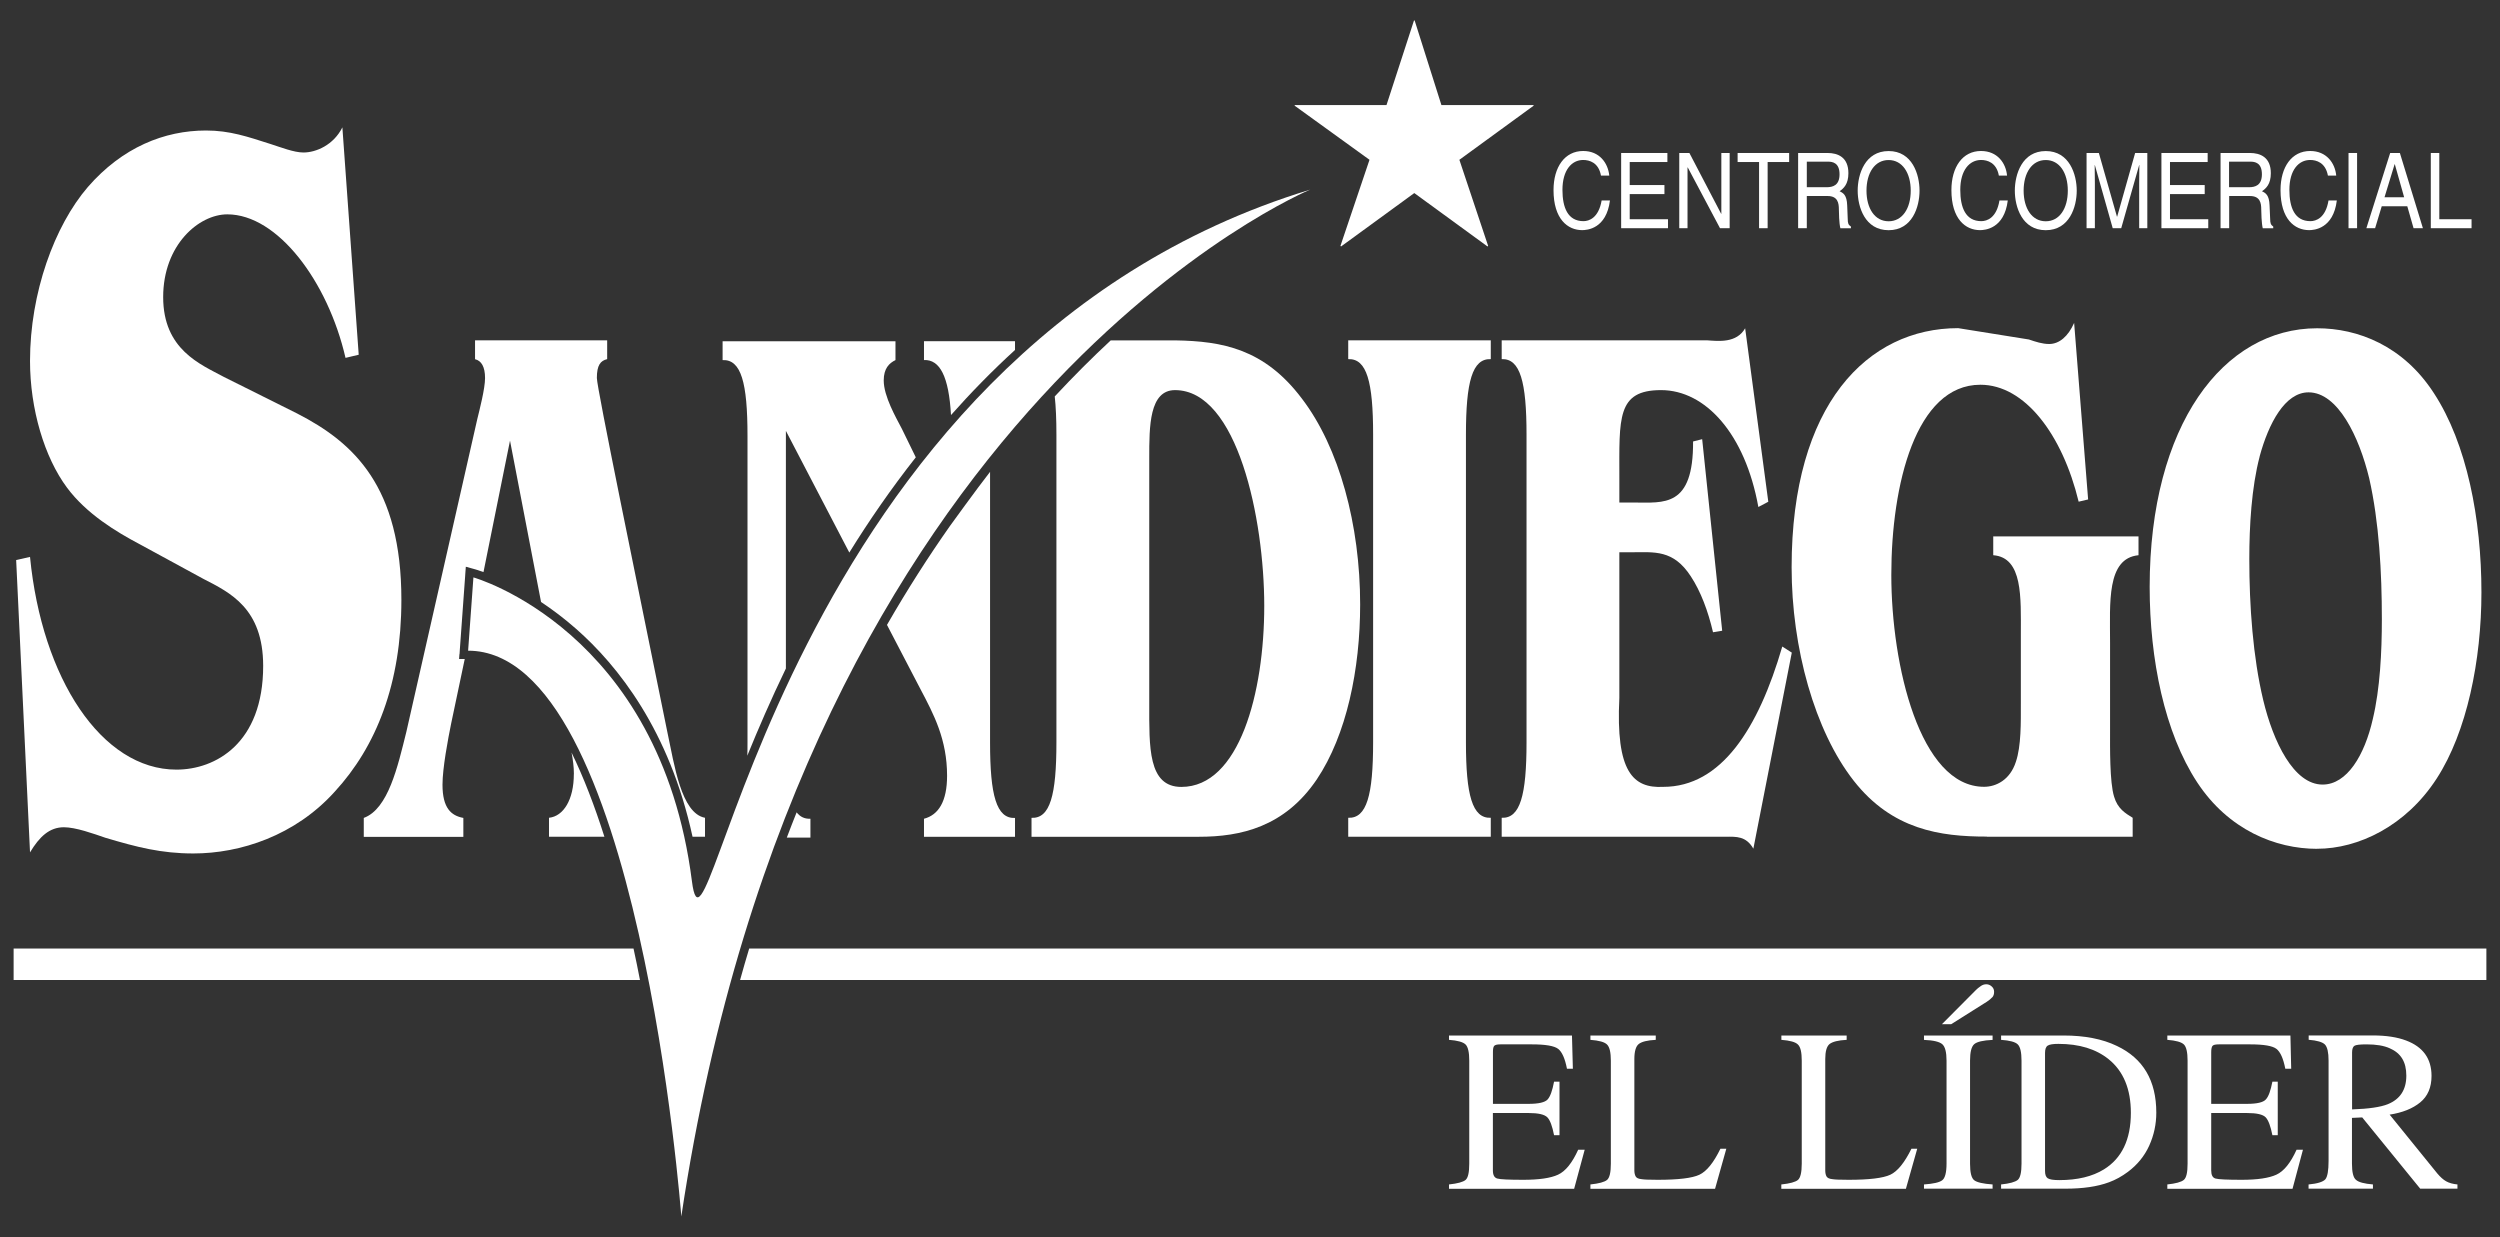 <?xml version="1.0" encoding="UTF-8"?><svg id="Fondo" xmlns="http://www.w3.org/2000/svg" viewBox="0 0 414.75 205.22"><rect x="0" y="0" width="414.75" height="205.22" fill="#333333" stroke="none"/><defs><style>.cls-1{fill:#fff;}</style></defs><path class="cls-1" d="M265.6,29.13c-.39-2.18-1.94-2.59-2.95-2.59-1.9,0-3.44,1.67-3.44,4.96,0,2.93,.88,5.19,3.49,5.19,.91,0,2.51-.52,3.01-3.43h1.38c-.59,4.71-3.81,4.92-4.61,4.92-2.39,0-4.75-1.83-4.75-6.64,0-3.83,1.86-6.49,4.92-6.49,2.71,0,4.12,2,4.33,4.08h-1.38Z"/><polygon class="cls-1" points="276.72 37.86 268.95 37.86 268.95 25.38 276.62 25.38 276.62 26.88 270.37 26.88 270.37 30.7 276.13 30.7 276.13 32.2 270.37 32.2 270.37 36.37 276.72 36.37 276.72 37.86"/><polygon class="cls-1" points="285.57 25.38 286.95 25.38 286.95 37.86 285.35 37.86 280 27.78 279.96 27.78 279.96 37.86 278.59 37.86 278.59 25.38 280.27 25.38 285.54 35.47 285.57 35.47 285.57 25.38"/><polygon class="cls-1" points="288.27 25.38 296.82 25.38 296.82 26.88 293.25 26.88 293.25 37.86 291.83 37.86 291.83 26.88 288.27 26.88 288.27 25.38"/><path class="cls-1" d="M299.74,37.86h-1.43v-12.48h4.88c1.73,0,3.46,.71,3.46,3.35,0,1.85-.8,2.52-1.46,3,.6,.29,1.2,.61,1.26,2.34l.09,2.26c.01,.7,.08,.96,.53,1.26v.28h-1.75c-.21-.77-.25-2.66-.25-3.13,0-1.03-.17-2.22-1.87-2.22h-3.45v5.35Zm0-6.8h3.3c1.04,0,2.14-.31,2.14-2.15,0-1.93-1.19-2.09-1.89-2.09h-3.54v4.24Z"/><path class="cls-1" d="M313.32,38.19c-3.93,0-5.13-3.86-5.13-6.56s1.2-6.57,5.13-6.57,5.13,3.88,5.13,6.57-1.2,6.56-5.13,6.56Zm0-11.64c-2.29,0-3.67,2.13-3.67,5.08s1.38,5.08,3.67,5.08,3.67-2.14,3.67-5.08-1.39-5.08-3.67-5.08Z"/><path class="cls-1" d="M331.61,29.13c-.39-2.18-1.94-2.59-2.95-2.59-1.9,0-3.45,1.67-3.45,4.96,0,2.93,.88,5.19,3.49,5.19,.93,0,2.53-.52,3.01-3.43h1.38c-.58,4.71-3.81,4.92-4.61,4.92-2.39,0-4.74-1.83-4.74-6.64,0-3.83,1.85-6.49,4.91-6.49,2.71,0,4.13,2,4.32,4.08h-1.37Z"/><path class="cls-1" d="M339.39,38.19c-3.93,0-5.13-3.86-5.13-6.56s1.2-6.57,5.13-6.57,5.14,3.88,5.14,6.57-1.2,6.56-5.14,6.56Zm0-11.64c-2.29,0-3.67,2.13-3.67,5.08s1.38,5.08,3.67,5.08,3.66-2.14,3.66-5.08-1.37-5.08-3.66-5.08Z"/><path class="cls-1" d="M354.89,37.86v-7.37c0-.36,.03-1.95,.03-3.11h-.03l-2.98,10.48h-1.41l-2.96-10.47h-.03c0,1.15,.03,2.73,.03,3.1v7.37h-1.38v-12.48h2.04l3,10.55h.04l2.98-10.55h2.02v12.48h-1.37Z"/><polygon class="cls-1" points="366.35 37.86 358.58 37.86 358.58 25.38 366.25 25.38 366.25 26.88 360 26.88 360 30.7 365.76 30.7 365.76 32.2 360 32.2 360 36.37 366.35 36.37 366.35 37.86"/><path class="cls-1" d="M369.81,37.86h-1.42v-12.48h4.87c1.73,0,3.47,.71,3.47,3.35,0,1.85-.8,2.52-1.47,3,.6,.29,1.2,.61,1.26,2.34l.1,2.26c.01,.7,.09,.96,.51,1.26v.28h-1.74c-.2-.77-.25-2.66-.25-3.13,0-1.03-.17-2.22-1.88-2.22h-3.44v5.35Zm0-6.8h3.3c1.03,0,2.14-.31,2.14-2.15,0-1.93-1.18-2.09-1.9-2.09h-3.55v4.24Z"/><path class="cls-1" d="M386.2,29.13c-.4-2.18-1.94-2.59-2.94-2.59-1.92,0-3.45,1.67-3.45,4.96,0,2.93,.87,5.19,3.49,5.19,.92,0,2.52-.52,3-3.43h1.38c-.58,4.71-3.8,4.92-4.6,4.92-2.4,0-4.74-1.83-4.74-6.64,0-3.83,1.85-6.49,4.92-6.49,2.7,0,4.13,2,4.32,4.08h-1.38Z"/><rect class="cls-1" x="389.62" y="25.38" width="1.42" height="12.48"/><path class="cls-1" d="M395.13,34.22l-1.1,3.64h-1.45l3.95-12.48h1.61l3.82,12.48h-1.55l-1.04-3.64h-4.23Zm3.72-1.49l-1.55-5.49h-.03l-1.68,5.49h3.27Z"/><polygon class="cls-1" points="404.68 36.37 410.03 36.37 410.03 37.86 403.27 37.86 403.27 25.38 404.68 25.38 404.68 36.37"/><polygon class="cls-1" points="239.13 17.43 254.42 17.43 254.42 17.54 242.11 26.51 246.88 40.79 246.78 40.89 234.63 32.03 222.48 40.89 222.38 40.79 227.2 26.51 214.79 17.54 214.79 17.43 230.02 17.43 234.58 3.4 234.69 3.4 239.13 17.43"/><path class="cls-1" d="M95.2,128.42c0,4.25-1.72,7-4.12,7.25v3.14h9.19c-1.61-5.06-3.42-9.81-5.45-13.96,.23,1.18,.39,2.38,.39,3.58Z"/><path class="cls-1" d="M290.88,140.81l6.38-32.54-1.58-1.01c-3.97,13.65-10.14,23.28-19.75,23.28-5.02,.26-7.89-2.5-7.28-14.76v-24.16h2.04c3.75,0,6.9-.49,9.82,4,1.65,2.51,2.86,5.76,3.68,9.27l1.52-.25-3.32-31.78-1.51,.38c.08,11.01-4.87,10.13-9.83,10.13h-2.4v-4.01c0-10.01-.45-14.64,6.92-14.64s13.95,7.26,16.14,19.39l1.65-.87-3.84-28.78c-1.43,2.5-4.43,2.13-6.3,2h-34.09v3.12c3.07-.12,4.12,3.76,4.12,12.52v51.06c0,8.76-1.05,12.64-4.12,12.51v3.14h37.24c1.66,0,3.31-.13,4.52,2Z"/><path class="cls-1" d="M157.54,87.34c-3.52,5.02-7.01,10.45-10.39,16.33l5.54,10.63c2.25,4.26,4.43,8.39,4.43,14.4,0,4.25-1.42,6.5-3.83,7.13v3h15.1v-3.13c-3.09,.13-4.14-3.76-4.14-12.51v-44.91c-2.13,2.72-6.71,9.06-6.71,9.06Z"/><path class="cls-1" d="M2.26,157.36v5.22H106.17c-.33-1.73-.69-3.47-1.07-5.22H2.26Z"/><path class="cls-1" d="M76.24,108.51l.04-.65,.88-12.17,.05-.74,.07-.93,.9,.25,.72,.2c.07,.02,.55,.16,1.31,.44l4.4-21.81,5.15,26.77c1.85,1.23,3.81,2.69,5.82,4.46,6.94,6.1,15.49,16.87,19.31,34.48h2.07v-3.14c-3.97-.74-5.1-8.89-6.23-14.14-5.18-25.53-11.71-57.19-11.71-58.82,0-2.13,.6-2.87,1.71-3.13v-3.12h-21.92v3.13c1.05,.25,1.66,1.25,1.66,3.13,0,1.76-.91,5.25-1.28,6.77l-11.78,51.94c-1.43,5.75-3,12.77-7.06,14.26v3.14h16.52v-3.14c-2.02-.37-3.46-1.62-3.46-5.51,0-2.74,.9-7.5,1.43-10.12l2.26-10.73h-.94l.06-.81Z"/><path class="cls-1" d="M412.49,157.36H124.29c-.52,1.72-1.02,3.46-1.51,5.22H412.49v-5.22Z"/><path class="cls-1" d="M227.8,72.1v51.06c0,8.76-1.06,12.64-4.13,12.51v3.14h23.65v-3.14c-3.07,.13-4.12-3.75-4.12-12.51v-51.06c0-8.76,1.05-12.64,4.12-12.52v-3.12h-23.65v3.12c3.08-.12,4.13,3.76,4.13,12.52Z"/><path class="cls-1" d="M134.45,138.96v-3.13c-.96,.04-1.7-.31-2.29-1.06-.55,1.38-1.1,2.78-1.63,4.19h3.92Z"/><path class="cls-1" d="M10.58,137.24c1.99,0,4.91,1.06,6.89,1.74,5.22,1.56,9.29,2.61,14.6,2.61,7.82,0,16.9-2.96,23.47-10.26,6.88-7.48,11.05-17.9,11.05-31.81,0-18.77-7.83-26.07-17.31-30.93l-12.2-6.09c-3.86-2.08-10.01-4.52-10.01-13.21s5.94-13.73,10.64-13.73c8.34,0,16.69,11.12,19.61,23.81l2.19-.52-2.71-37.72c-1.46,2.94-4.38,4.17-6.46,4.17-1.57,0-3.76-.87-5.43-1.4-3.85-1.23-6.78-2.25-10.74-2.25-6.88,0-13.87,2.78-19.6,9.38-5.53,6.43-9.59,17.55-9.59,28.85,0,7.99,2.39,16,6.15,21.04,3.24,4.34,8.13,7.3,12.09,9.39l10.53,5.73c4.39,2.26,9.91,4.87,9.91,14.43,0,12.86-7.92,17.21-14.39,17.21-12.41,0-22.32-15.12-24.29-35.29l-2.3,.52,2.3,48.5c1.56-2.6,3.22-4.17,5.63-4.17Z"/><path class="cls-1" d="M384.41,140.81c6.83,0,14.72-3.75,19.83-11.64,5.03-7.75,7.43-19.64,7.43-30.9,0-12.14-2.4-24.66-7.89-33.05-5.1-7.88-12.62-10.76-19.37-10.76-15.54,0-27.78,16.02-27.78,42.92,0,12.01,2.47,24.16,7.88,32.41,5.19,7.9,13,11.03,19.9,11.03Zm-9.54-65.08c1.5-5.51,4.21-10.64,8.12-10.64,4.87,0,8.4,7.39,10.06,14.26,1.65,7.26,2.1,15.65,2.1,23.41,0,5.38-.3,11.51-1.5,16.52-1.36,6.01-4.28,10.88-8.33,10.88-4.8,0-8.2-7.12-9.85-14.01-1.71-7.13-2.31-15.65-2.31-23.4,0-5.51,.37-11.89,1.72-17.02Z"/><path class="cls-1" d="M168.39,58.06v-1.45h-15.1v3.12c2.65-.11,4.12,2.76,4.48,9.13,3.29-3.71,6.82-7.33,10.62-10.8Z"/><path class="cls-1" d="M130.39,71.5l10.51,20.17c3.26-5.27,6.93-10.59,11.03-15.8l-2.31-4.73c-.98-1.88-3.01-5.39-3.01-8.02,0-1.99,.9-2.87,1.95-3.38v-3.12h-28.68v3.12c3.08-.13,4.13,3.75,4.13,12.53v51.05c0,.72,0,1.4-.03,2.05,1.8-4.43,3.91-9.31,6.4-14.47v-39.39Z"/><path class="cls-1" d="M329.63,138.81h24.18v-3.14c-1.2-.74-2.49-1.49-3.08-3.5-.75-2.38-.67-8.26-.67-11.01v-14.52c0-6.64-.61-14.01,4.72-14.53v-3.12h-24.1v3.12c4.94,.38,4.58,7.01,4.58,13.16v11.51c0,3,.07,7-.83,9.62-.97,3.01-3.3,4.13-5.27,4.13-10.65,0-15.39-20.15-15.39-35.15s4.06-31.55,14.78-31.55c7.37,0,13.6,8.26,16.3,19.4l1.57-.37-2.32-29.29c-.99,2.25-2.48,3.5-4.14,3.5-1.13,0-2.25-.37-3.37-.75l-11.73-1.88c-15.02,0-27.63,12.64-27.63,39.67,0,13.4,3.83,27.15,10.3,35.41,6.38,8.14,14.34,9.27,22.07,9.27Z"/><path class="cls-1" d="M174.98,65.75c.19,1.73,.28,3.84,.28,6.36v51.06c0,8.76-1.05,12.64-4.13,12.51v3.14h27.79c6.9,0,14.19-1.62,19.53-9.51,4.95-7.38,7.2-18.27,7.2-29.03,0-13.15-3.45-26.03-9.68-34.17-6.23-8.26-13.21-9.51-20.95-9.64h-10.75c-3.01,2.8-6.12,5.89-9.28,9.29Zm15.68,51.04v-40.81c0-5.25,0-11.26,4.28-11.26,10.37,0,14.8,21.41,14.8,35.8s-4.13,30.03-13.75,30.03c-5.55,0-5.33-6.63-5.33-13.75Z"/><path class="cls-1" d="M78.54,95.79s30.95,8.69,36.25,50.4c2.67,21.02,14.15-87.79,102.57-114.73,0,0-83.99,34.78-104.33,170.35,0,0-7.08-93.86-35.37-93.86l.88-12.17Z"/><path class="cls-1" d="M240.39,196.5c1.41-.15,2.33-.4,2.75-.75,.41-.35,.61-1.25,.61-2.7v-17.09c0-1.37-.2-2.26-.6-2.67-.42-.42-1.33-.67-2.76-.78v-.72h20.4l.15,5.51h-.98c-.33-1.7-.82-2.79-1.46-3.29-.65-.5-2.1-.75-4.35-.75h-5.24c-.55,0-.9,.09-1.04,.27-.14,.19-.19,.52-.19,1.02v8.58h5.92c1.63,0,2.69-.24,3.14-.72,.45-.49,.8-1.48,1.08-2.96h.9v8.88h-.9c-.29-1.48-.65-2.48-1.11-2.96-.47-.48-1.49-.72-3.12-.72h-5.92v9.52c0,.77,.24,1.21,.73,1.35,.47,.14,1.91,.21,4.31,.21,2.62,0,4.54-.28,5.77-.85,1.24-.57,2.35-1.95,3.34-4.14h1.08l-1.75,6.48h-20.76v-.7Z"/><path class="cls-1" d="M263.85,196.5c1.43-.15,2.33-.4,2.76-.75,.42-.35,.63-1.25,.63-2.7v-17.09c0-1.37-.21-2.26-.63-2.67-.41-.42-1.33-.67-2.76-.78v-.72h10.84v.72c-1.4,.07-2.35,.31-2.83,.7-.47,.38-.72,1.21-.72,2.49v18.46c0,.43,.08,.76,.22,1.01,.14,.25,.45,.4,.95,.45,.28,.04,.59,.07,.91,.08,.32,.02,.91,.03,1.79,.03,3.42,0,5.73-.28,6.92-.84,1.21-.57,2.37-2.01,3.49-4.32h.98l-1.87,6.65h-20.68v-.7Z"/><path class="cls-1" d="M295.53,196.5c1.41-.15,2.33-.4,2.75-.75,.41-.35,.63-1.25,.63-2.7v-17.09c0-1.37-.2-2.26-.63-2.67-.41-.42-1.33-.67-2.75-.78v-.72h10.83v.72c-1.4,.07-2.35,.31-2.84,.7-.47,.38-.71,1.21-.71,2.49v18.46c0,.43,.07,.76,.21,1.01,.15,.25,.46,.4,.95,.45,.29,.04,.59,.07,.91,.08,.33,.02,.91,.03,1.8,.03,3.41,0,5.71-.28,6.92-.84,1.21-.57,2.37-2.01,3.51-4.32h.96l-1.88,6.65h-20.67v-.7Z"/><path class="cls-1" d="M319.19,196.5c1.57-.11,2.58-.34,3.03-.7,.46-.35,.71-1.27,.71-2.75v-17.09c0-1.41-.24-2.32-.71-2.73-.46-.4-1.46-.65-3.03-.71v-.72h11.38v.72c-1.57,.07-2.59,.31-3.05,.71-.46,.41-.69,1.32-.69,2.73v17.09c0,1.48,.23,2.4,.69,2.75,.46,.36,1.48,.59,3.05,.7v.7h-11.38v-.7Zm11.32-31.05c-.2,.23-.49,.47-.88,.73l-5.92,3.73h-1.54l5.65-5.68c.19-.2,.45-.4,.75-.61,.29-.22,.61-.33,.95-.33s.63,.12,.89,.35c.28,.24,.41,.53,.41,.91s-.09,.67-.3,.91Z"/><path class="cls-1" d="M331.98,196.5c1.42-.15,2.32-.4,2.76-.75,.42-.35,.63-1.25,.63-2.7v-17.09c0-1.39-.21-2.3-.63-2.7-.4-.4-1.33-.65-2.76-.75v-.72h10.37c3.49,0,6.44,.57,8.84,1.73,4.36,2.06,6.54,5.75,6.54,11.06,0,1.93-.39,3.74-1.17,5.47-.78,1.72-1.96,3.18-3.54,4.36-1.02,.76-2.04,1.32-3.12,1.72-1.95,.73-4.37,1.07-7.23,1.07h-10.69v-.7Zm7.75-1.02c.3,.2,.94,.3,1.9,.3,3.01,0,5.48-.59,7.41-1.78,2.96-1.83,4.47-4.95,4.47-9.37,0-3.94-1.22-6.91-3.68-8.9-2.1-1.7-4.88-2.55-8.34-2.55-.88,0-1.46,.09-1.76,.28-.31,.18-.46,.6-.46,1.23v19.56c0,.63,.15,1.03,.46,1.24Z"/><path class="cls-1" d="M359.55,196.5c1.4-.15,2.32-.4,2.74-.75,.43-.35,.63-1.25,.63-2.7v-17.09c0-1.37-.2-2.26-.6-2.67-.42-.42-1.35-.67-2.76-.78v-.72h20.42l.13,5.51h-.98c-.33-1.7-.82-2.79-1.47-3.29-.64-.5-2.09-.75-4.34-.75h-5.23c-.58,0-.91,.09-1.05,.27-.13,.19-.2,.52-.2,1.02v8.58h5.93c1.64,0,2.68-.24,3.12-.72,.47-.49,.81-1.48,1.1-2.96h.89v8.88h-.89c-.29-1.48-.66-2.48-1.11-2.96-.45-.48-1.49-.72-3.11-.72h-5.93v9.52c0,.77,.23,1.21,.71,1.35,.5,.14,1.94,.21,4.34,.21,2.6,0,4.51-.28,5.76-.85,1.25-.57,2.36-1.95,3.35-4.14h1.06l-1.73,6.48h-20.77v-.7Z"/><path class="cls-1" d="M383.02,196.5c1.46-.14,2.39-.43,2.76-.86,.35-.43,.53-1.45,.53-3.04v-16.65c0-1.36-.2-2.23-.6-2.66-.4-.41-1.31-.68-2.7-.79v-.72h10.64c2.2,0,4.05,.28,5.52,.84,2.82,1.06,4.22,3.02,4.22,5.88,0,1.9-.63,3.37-1.88,4.39-1.24,1.02-2.94,1.7-5.07,2.03l7.91,9.76c.5,.59,.98,1.03,1.47,1.3,.47,.27,1.11,.45,1.87,.52v.7h-6.18l-9.62-11.82-1.7,.08v7.58c0,1.42,.22,2.33,.66,2.69,.43,.4,1.37,.65,2.82,.77v.7h-10.68v-.7Zm13.13-13.32c2.04-.83,3.06-2.41,3.06-4.72s-.91-3.74-2.73-4.54c-.98-.45-2.27-.66-3.88-.66-1.09,0-1.76,.08-2,.24-.24,.15-.39,.52-.39,1.09v9.46c2.78-.09,4.75-.39,5.94-.87Z"/></svg>